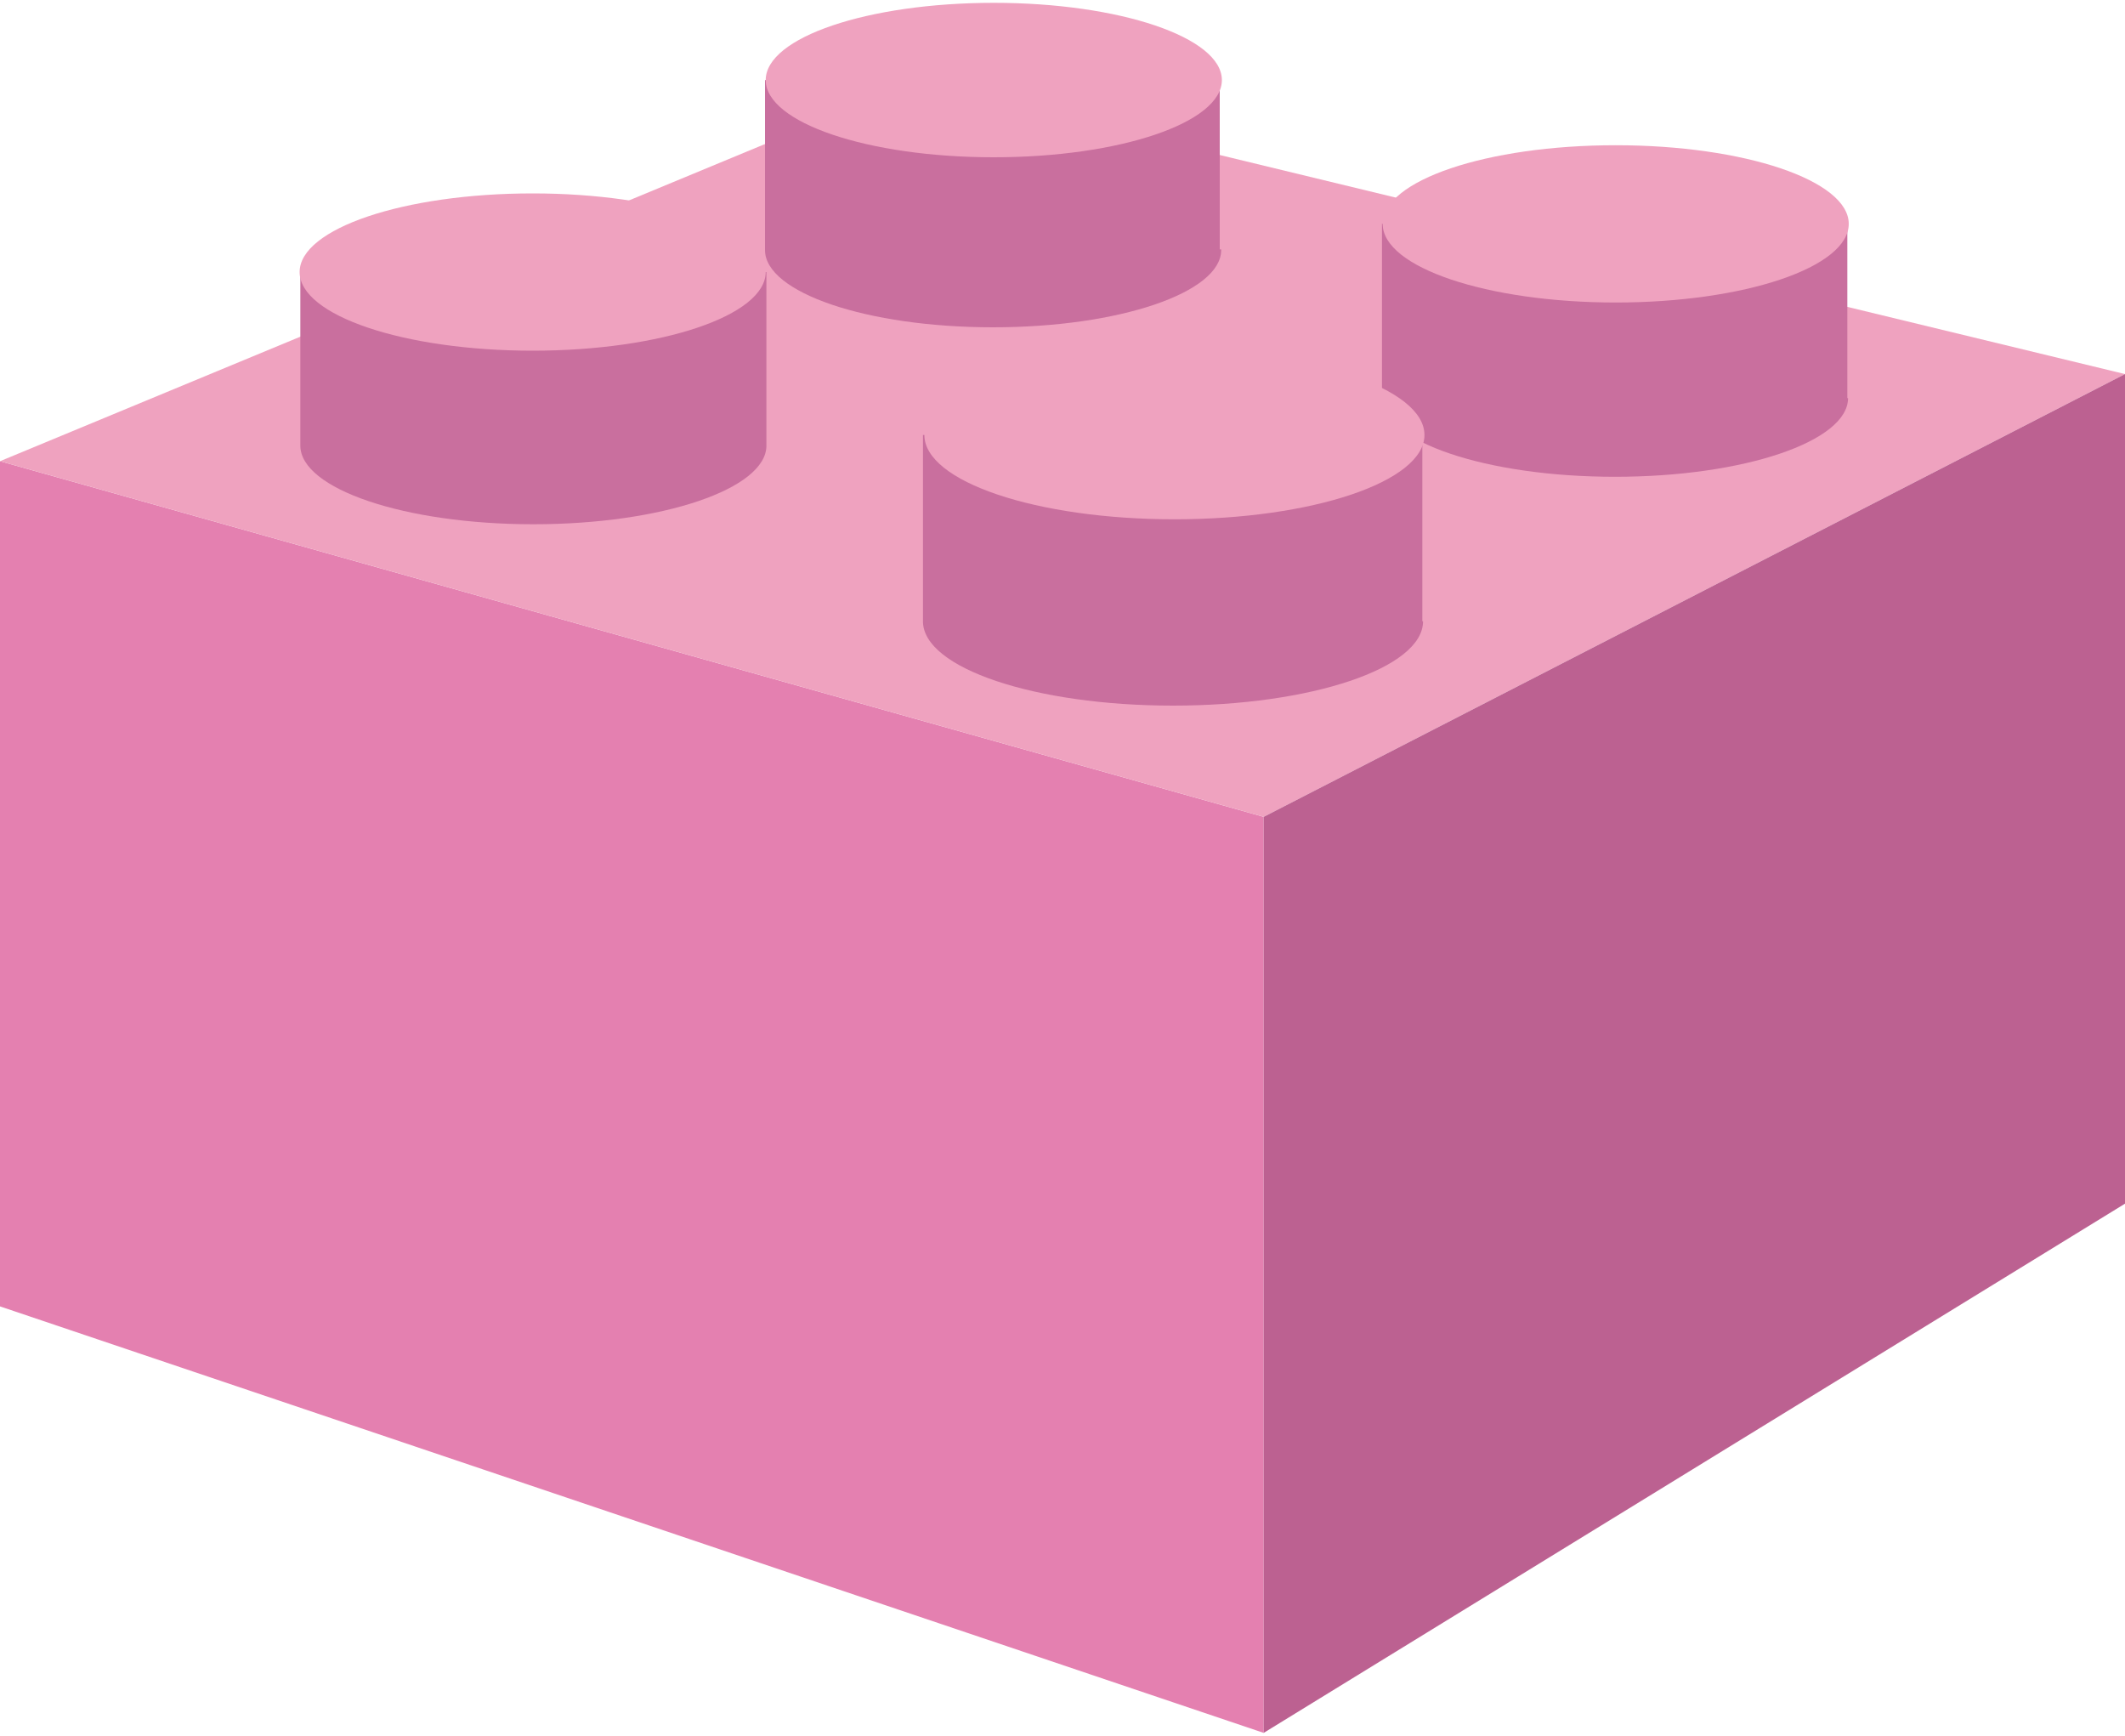<?xml version="1.0" encoding="utf-8"?>
<svg version="1.1" id="LegoboxLogo" xmlns="http://www.w3.org/2000/svg" xmlns:xlink="http://www.w3.org/1999/xlink" x="0px" y="0px" viewBox="0 0 300 245" style="enable-background:new 0 0 300 245;" xml:space="preserve" aria-label="Legobox Logo" role="img">
  <style type="text/css">.st0{fill:#E480B0;} .st1{fill:#EFA2BF;} .st2{fill:#BC6191;} .st3{fill:#C96F9E;}</style>
  <polygon class="st0" points="0,184.4 178.4,244.6 178.4,115.3 0,65.1 "/>
  <polygon class="st1" points="129.3,11.5 300,52.8 178.4,115.3 0,65.1 "/>
  <polygon class="st2" points="300,169.9 178.4,244.6 178.4,115.3 300,52.8 "/>
  <path class="st3" d="M108.2,62.9C108.2,69,93.5,74,75.3,74s-32.9-5-32.9-11.1V38.4h65.8v24.5H108.2z"/>
  <path class="st3" d="M260.9,56.2c0,6.1-14.7,11.1-32.9,11.1s-32.9-5-32.9-11.1V31.6h65.7V56.2z"/>
  <path class="st3" d="M172.4,35.3c0,6-14.4,10.9-32.2,10.9s-32.2-4.9-32.2-10.9V11.3h64.2v23.9H172.4z"/>
  <path class="st3" d="M200.9,87.7c0,6.6-15.8,11.9-35.3,11.9s-35.3-5.3-35.3-11.9V61.4h70.5V87.7z"/>
  <ellipse class="st1" cx="75.2" cy="38.4" rx="32.9" ry="11.1"/>
  <ellipse class="st1" cx="228.1" cy="31.6" rx="32.9" ry="11.1"/>
  <ellipse class="st1" cx="140.3" cy="11.3" rx="32.2" ry="10.9"/>
  <ellipse class="st1" cx="165.8" cy="61.4" rx="35.3" ry="11.9"/>
</svg>


